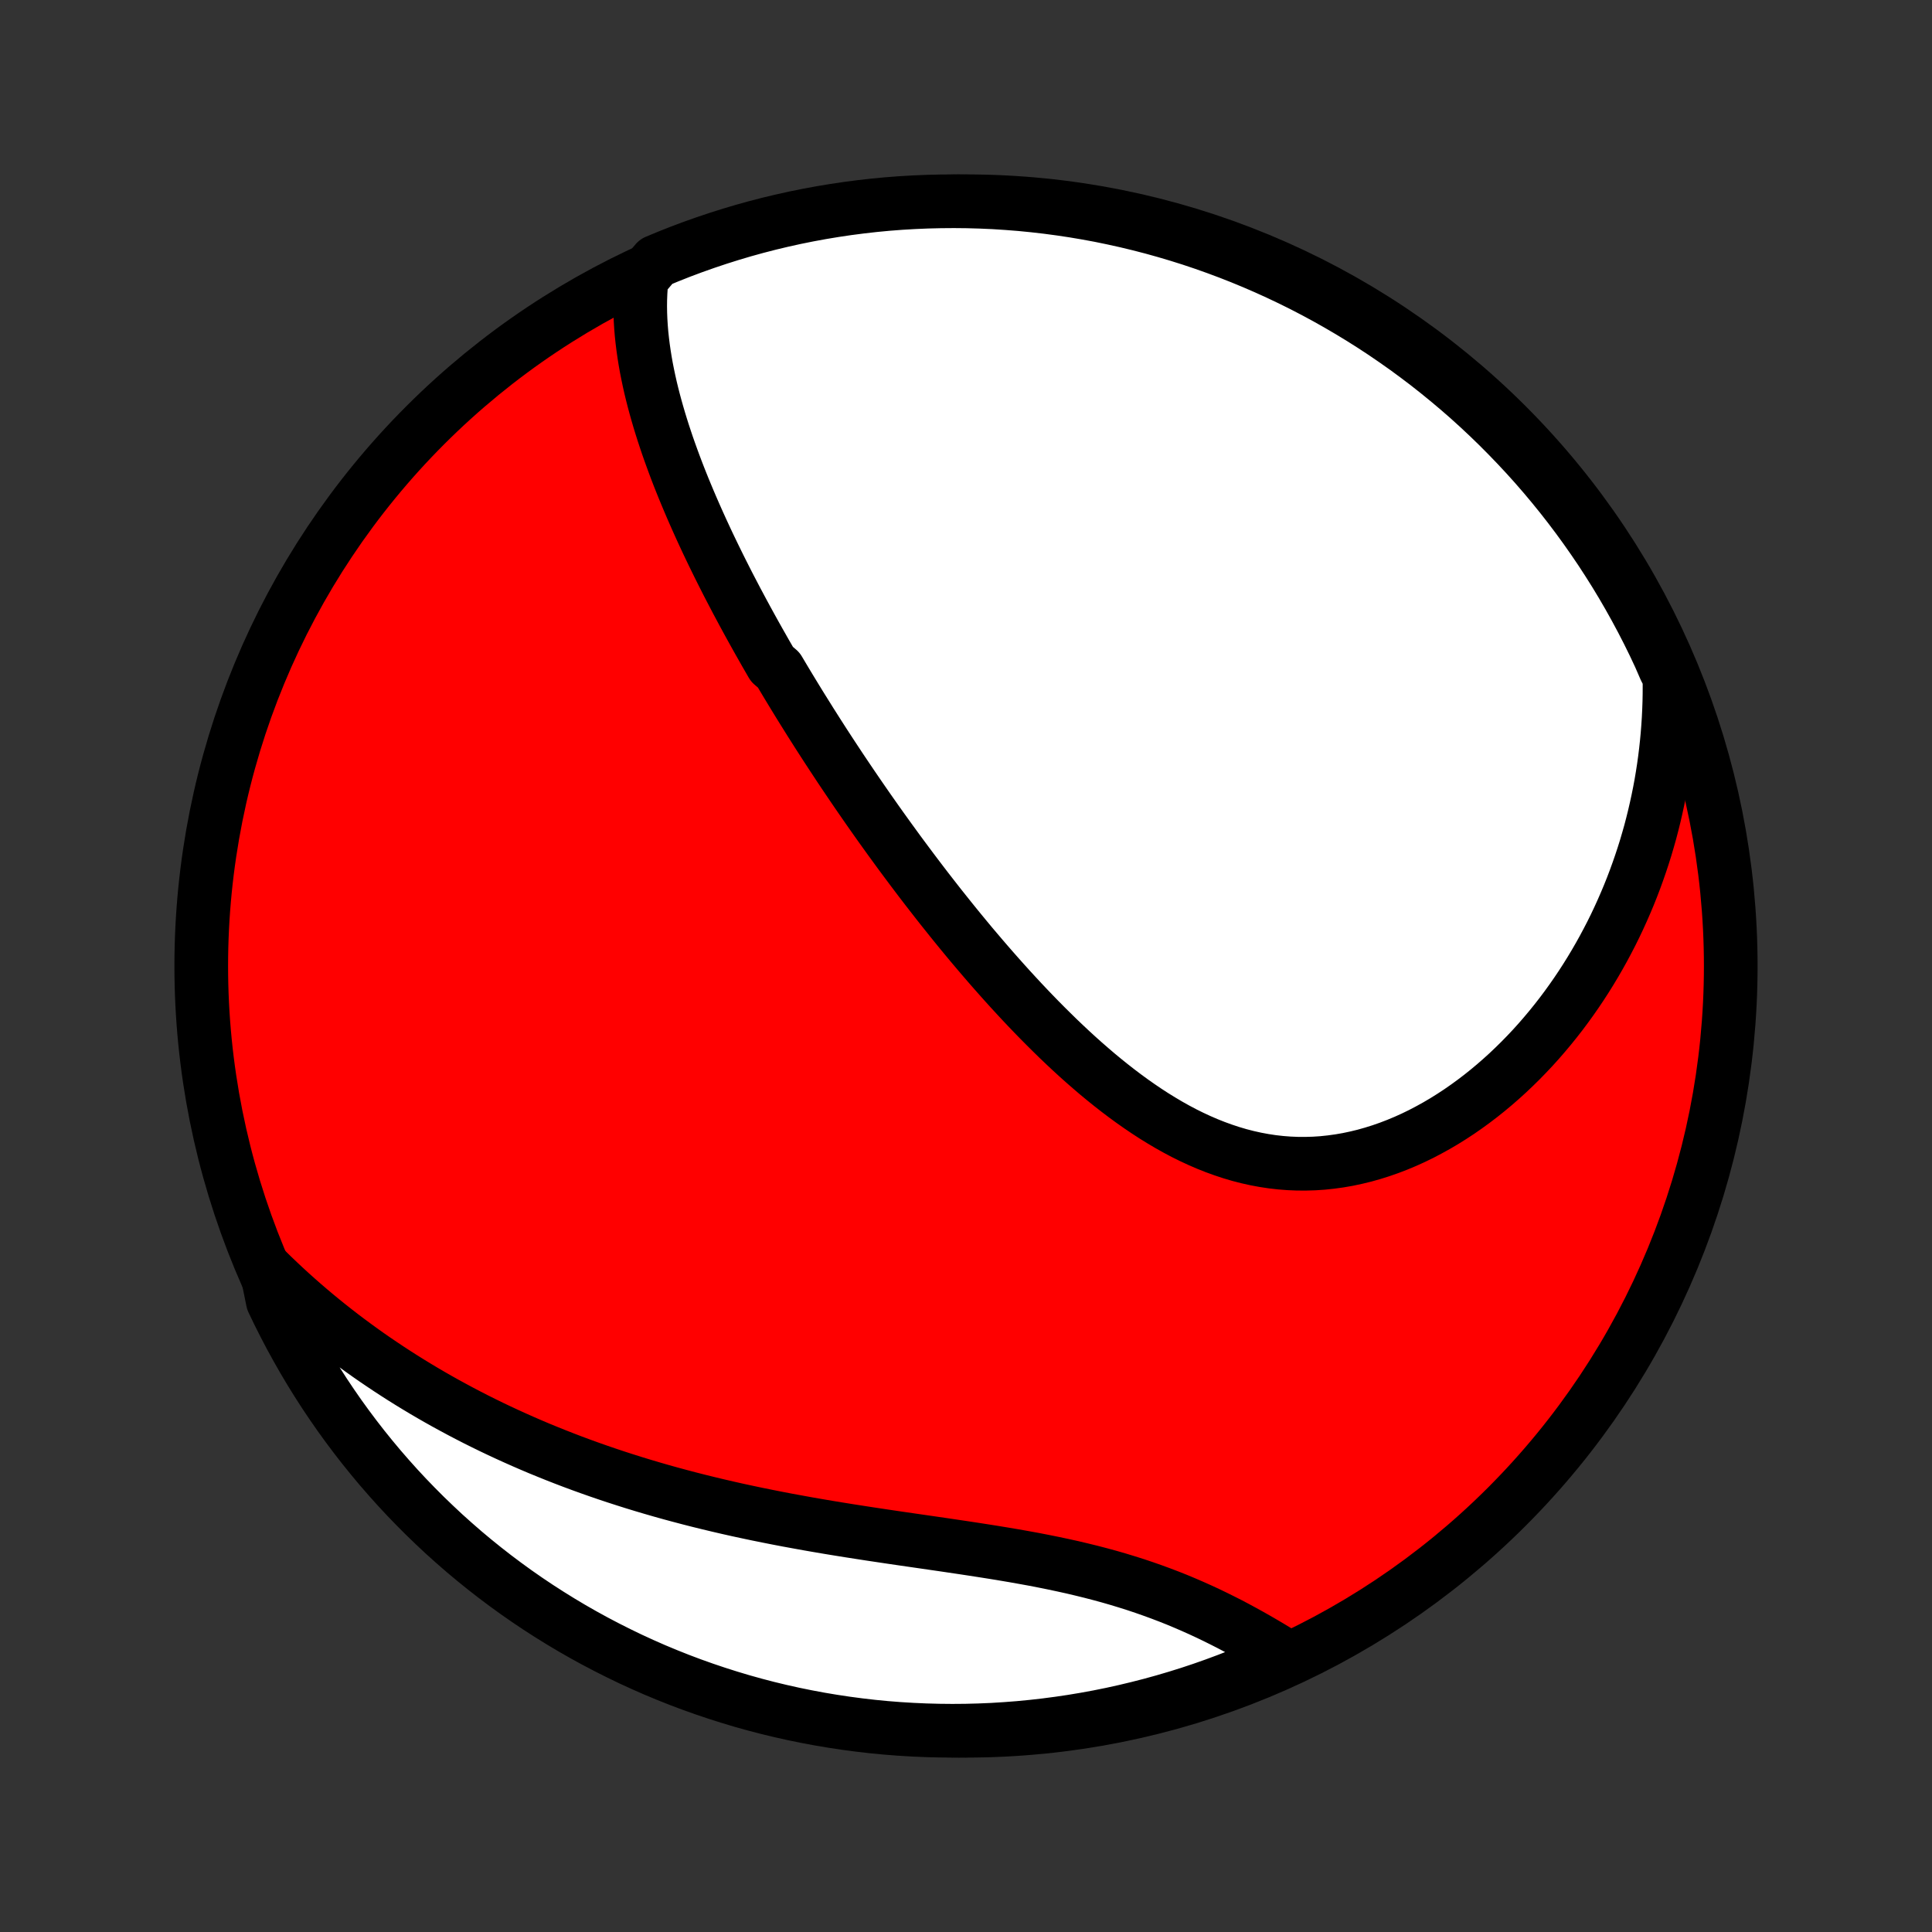 <?xml version="1.0" encoding="utf-8" standalone="no"?>
<!DOCTYPE svg PUBLIC "-//W3C//DTD SVG 1.1//EN"
  "http://www.w3.org/Graphics/SVG/1.1/DTD/svg11.dtd">
<!-- Created with matplotlib (http://matplotlib.org/) -->
<svg height="72pt" version="1.1" viewBox="0 0 72 72" width="72pt" xmlns="http://www.w3.org/2000/svg" xmlns:xlink="http://www.w3.org/1999/xlink">
 <rect x="0" y="0" width="72" height="72" fill="#333333" stroke="none"/>
 <defs>
  <style type="text/css">
*{stroke-linecap:butt;stroke-linejoin:round;}
  </style>
 </defs>
 <g id="figure_1">
  <g id="patch_1">
   <path d="
M0 72
L72 72
L72 0
L0 0
z
" style="fill:none;"/>
  </g>
  <g id="axes_1">
   <g id="PatchCollection_1">
    <defs>
     <path d="
M36 -7.5
C43.558 -7.5 50.808 -10.503 56.153 -15.848
C61.497 -21.192 64.5 -28.442 64.5 -36
C64.5 -43.558 61.497 -50.808 56.153 -56.153
C50.808 -61.497 43.558 -64.5 36 -64.5
C28.442 -64.5 21.192 -61.497 15.848 -56.153
C10.503 -50.808 7.5 -43.558 7.5 -36
C7.5 -28.442 10.503 -21.192 15.848 -15.848
C21.192 -10.503 28.442 -7.5 36 -7.5
z
" id="C0_0_a811fe30f3"/>
     <path d="
M23.912 -61.62
L23.888 -61.359
L23.871 -61.099
L23.861 -60.84
L23.858 -60.581
L23.862 -60.324
L23.872 -60.068
L23.888 -59.812
L23.909 -59.558
L23.936 -59.305
L23.967 -59.053
L24.003 -58.802
L24.043 -58.552
L24.087 -58.303
L24.136 -58.056
L24.188 -57.809
L24.243 -57.564
L24.302 -57.32
L24.364 -57.077
L24.429 -56.835
L24.497 -56.594
L24.567 -56.355
L24.64 -56.116
L24.715 -55.879
L24.793 -55.642
L24.872 -55.407
L24.954 -55.173
L25.038 -54.94
L25.123 -54.708
L25.21 -54.477
L25.299 -54.246
L25.39 -54.017
L25.482 -53.789
L25.576 -53.562
L25.671 -53.335
L25.767 -53.11
L25.865 -52.885
L25.964 -52.661
L26.064 -52.438
L26.165 -52.216
L26.268 -51.994
L26.371 -51.773
L26.476 -51.553
L26.582 -51.333
L26.689 -51.114
L26.796 -50.896
L26.905 -50.678
L27.015 -50.461
L27.125 -50.244
L27.237 -50.028
L27.35 -49.812
L27.463 -49.596
L27.578 -49.381
L27.693 -49.166
L27.809 -48.952
L27.926 -48.738
L28.044 -48.524
L28.163 -48.31
L28.283 -48.096
L28.404 -47.883
L28.525 -47.669
L28.648 -47.456
L28.771 -47.243
L29.021 -47.03
L29.148 -46.816
L29.275 -46.603
L29.403 -46.39
L29.533 -46.176
L29.663 -45.963
L29.794 -45.749
L29.927 -45.535
L30.061 -45.321
L30.195 -45.106
L30.331 -44.892
L30.468 -44.676
L30.606 -44.461
L30.745 -44.245
L30.886 -44.029
L31.028 -43.812
L31.171 -43.595
L31.315 -43.377
L31.461 -43.159
L31.608 -42.941
L31.756 -42.722
L31.906 -42.502
L32.057 -42.282
L32.21 -42.061
L32.364 -41.839
L32.52 -41.617
L32.677 -41.394
L32.836 -41.17
L32.997 -40.946
L33.159 -40.721
L33.323 -40.496
L33.488 -40.269
L33.656 -40.042
L33.825 -39.815
L33.996 -39.586
L34.169 -39.357
L34.343 -39.128
L34.52 -38.897
L34.699 -38.666
L34.879 -38.435
L35.062 -38.202
L35.247 -37.97
L35.434 -37.736
L35.623 -37.502
L35.814 -37.268
L36.008 -37.033
L36.203 -36.798
L36.402 -36.563
L36.602 -36.328
L36.805 -36.092
L37.01 -35.857
L37.218 -35.621
L37.428 -35.386
L37.64 -35.151
L37.856 -34.916
L38.073 -34.682
L38.294 -34.448
L38.517 -34.215
L38.742 -33.984
L38.971 -33.753
L39.202 -33.524
L39.435 -33.296
L39.672 -33.07
L39.911 -32.846
L40.153 -32.624
L40.398 -32.405
L40.646 -32.189
L40.896 -31.975
L41.15 -31.765
L41.406 -31.559
L41.666 -31.356
L41.928 -31.158
L42.193 -30.964
L42.461 -30.776
L42.731 -30.593
L43.005 -30.415
L43.282 -30.244
L43.561 -30.079
L43.843 -29.921
L44.128 -29.77
L44.415 -29.628
L44.706 -29.493
L44.998 -29.367
L45.293 -29.25
L45.591 -29.142
L45.891 -29.043
L46.193 -28.954
L46.496 -28.876
L46.802 -28.808
L47.109 -28.751
L47.418 -28.704
L47.728 -28.669
L48.039 -28.645
L48.351 -28.632
L48.664 -28.631
L48.977 -28.64
L49.29 -28.661
L49.603 -28.694
L49.915 -28.737
L50.227 -28.791
L50.538 -28.857
L50.847 -28.932
L51.156 -29.019
L51.462 -29.115
L51.766 -29.221
L52.068 -29.337
L52.368 -29.462
L52.665 -29.596
L52.959 -29.739
L53.249 -29.891
L53.537 -30.05
L53.821 -30.217
L54.101 -30.392
L54.377 -30.573
L54.649 -30.762
L54.917 -30.957
L55.181 -31.158
L55.44 -31.365
L55.695 -31.578
L55.945 -31.796
L56.191 -32.019
L56.431 -32.247
L56.667 -32.479
L56.898 -32.716
L57.124 -32.956
L57.345 -33.201
L57.56 -33.449
L57.771 -33.701
L57.977 -33.956
L58.178 -34.214
L58.373 -34.475
L58.563 -34.738
L58.749 -35.005
L58.929 -35.273
L59.104 -35.544
L59.274 -35.817
L59.439 -36.092
L59.599 -36.369
L59.754 -36.647
L59.904 -36.928
L60.05 -37.21
L60.19 -37.493
L60.325 -37.778
L60.455 -38.064
L60.581 -38.352
L60.702 -38.64
L60.818 -38.93
L60.929 -39.221
L61.035 -39.513
L61.137 -39.806
L61.234 -40.099
L61.327 -40.394
L61.414 -40.69
L61.498 -40.986
L61.576 -41.284
L61.65 -41.582
L61.719 -41.881
L61.784 -42.181
L61.845 -42.481
L61.901 -42.782
L61.952 -43.084
L61.999 -43.387
L62.041 -43.69
L62.079 -43.995
L62.112 -44.299
L62.141 -44.605
L62.165 -44.911
L62.185 -45.218
L62.2 -45.526
L62.211 -45.835
L62.217 -46.144
L62.218 -46.455
L62.215 -46.765
L62.055 -47.077
L61.849 -47.55
L61.636 -48.003
L61.415 -48.452
L61.186 -48.897
L60.949 -49.339
L60.705 -49.776
L60.453 -50.21
L60.194 -50.639
L59.927 -51.063
L59.654 -51.483
L59.372 -51.898
L59.084 -52.309
L58.789 -52.714
L58.487 -53.115
L58.178 -53.51
L57.862 -53.9
L57.54 -54.284
L57.211 -54.663
L56.875 -55.036
L56.533 -55.403
L56.185 -55.764
L55.831 -56.12
L55.471 -56.469
L55.105 -56.812
L54.733 -57.149
L54.355 -57.479
L53.972 -57.802
L53.583 -58.119
L53.189 -58.43
L52.789 -58.733
L52.385 -59.03
L51.975 -59.319
L51.561 -59.602
L51.142 -59.877
L50.718 -60.145
L50.29 -60.405
L49.858 -60.658
L49.421 -60.904
L48.98 -61.142
L48.535 -61.373
L48.087 -61.595
L47.634 -61.81
L47.178 -62.017
L46.719 -62.216
L46.257 -62.407
L45.791 -62.59
L45.322 -62.765
L44.851 -62.932
L44.377 -63.091
L43.9 -63.241
L43.421 -63.383
L42.94 -63.517
L42.456 -63.642
L41.971 -63.759
L41.484 -63.867
L40.995 -63.968
L40.504 -64.059
L40.012 -64.142
L39.519 -64.216
L39.025 -64.282
L38.53 -64.339
L38.034 -64.388
L37.538 -64.427
L37.041 -64.459
L36.544 -64.481
L36.046 -64.495
L35.549 -64.5
L35.052 -64.496
L34.555 -64.484
L34.058 -64.463
L33.562 -64.434
L33.067 -64.396
L32.573 -64.349
L32.08 -64.293
L31.587 -64.229
L31.097 -64.156
L30.608 -64.075
L30.12 -63.985
L29.634 -63.887
L29.15 -63.78
L28.669 -63.665
L28.189 -63.541
L27.712 -63.409
L27.237 -63.268
L26.765 -63.119
L26.296 -62.962
L25.83 -62.797
L25.367 -62.624
L24.907 -62.442
L24.45 -62.252
z
" id="C0_1_ebf085e21c"/>
     <path d="
M9.931 -24.67
L10.153 -24.452
L10.378 -24.237
L10.604 -24.025
L10.832 -23.816
L11.062 -23.61
L11.294 -23.406
L11.527 -23.206
L11.762 -23.008
L12 -22.812
L12.239 -22.619
L12.48 -22.429
L12.722 -22.241
L12.967 -22.056
L13.214 -21.873
L13.463 -21.692
L13.713 -21.514
L13.966 -21.338
L14.221 -21.165
L14.477 -20.994
L14.736 -20.825
L14.997 -20.658
L15.261 -20.493
L15.526 -20.331
L15.793 -20.171
L16.063 -20.013
L16.335 -19.857
L16.61 -19.703
L16.887 -19.552
L17.166 -19.402
L17.447 -19.255
L17.731 -19.109
L18.018 -18.966
L18.306 -18.825
L18.598 -18.686
L18.892 -18.549
L19.189 -18.414
L19.488 -18.281
L19.79 -18.15
L20.094 -18.021
L20.402 -17.895
L20.712 -17.77
L21.024 -17.648
L21.34 -17.527
L21.658 -17.409
L21.979 -17.293
L22.303 -17.179
L22.63 -17.067
L22.96 -16.957
L23.292 -16.85
L23.627 -16.744
L23.965 -16.641
L24.306 -16.54
L24.649 -16.441
L24.996 -16.344
L25.345 -16.25
L25.697 -16.157
L26.051 -16.067
L26.408 -15.979
L26.768 -15.893
L27.13 -15.809
L27.495 -15.727
L27.862 -15.648
L28.231 -15.57
L28.603 -15.495
L28.976 -15.421
L29.352 -15.349
L29.73 -15.28
L30.109 -15.211
L30.49 -15.145
L30.872 -15.08
L31.256 -15.017
L31.641 -14.955
L32.026 -14.895
L32.413 -14.835
L32.8 -14.777
L33.188 -14.719
L33.576 -14.662
L33.964 -14.606
L34.351 -14.55
L34.738 -14.494
L35.124 -14.438
L35.51 -14.381
L35.894 -14.324
L36.276 -14.266
L36.657 -14.207
L37.036 -14.147
L37.412 -14.085
L37.786 -14.022
L38.158 -13.956
L38.526 -13.889
L38.891 -13.818
L39.253 -13.745
L39.611 -13.669
L39.965 -13.591
L40.315 -13.508
L40.661 -13.423
L41.003 -13.334
L41.34 -13.242
L41.673 -13.146
L42.001 -13.046
L42.324 -12.944
L42.642 -12.837
L42.956 -12.727
L43.265 -12.614
L43.569 -12.498
L43.868 -12.379
L44.162 -12.256
L44.451 -12.131
L44.735 -12.004
L45.015 -11.874
L45.289 -11.742
L45.559 -11.608
L45.825 -11.473
L46.085 -11.336
L46.341 -11.197
L46.593 -11.058
L46.84 -10.918
L47.083 -10.777
L47.322 -10.636
L47.556 -10.495
L47.786 -10.353
L47.581 -10.212
L47.125 -9.959
L46.665 -9.761
L46.202 -9.571
L45.736 -9.389
L45.267 -9.215
L44.796 -9.049
L44.321 -8.891
L43.844 -8.742
L43.365 -8.601
L42.883 -8.468
L42.399 -8.344
L41.914 -8.228
L41.426 -8.12
L40.937 -8.021
L40.447 -7.931
L39.955 -7.849
L39.461 -7.776
L38.967 -7.711
L38.472 -7.655
L37.976 -7.607
L37.48 -7.569
L36.983 -7.538
L36.485 -7.517
L35.988 -7.504
L35.491 -7.5
L34.993 -7.505
L34.496 -7.518
L34 -7.54
L33.504 -7.57
L33.009 -7.609
L32.515 -7.657
L32.022 -7.714
L31.53 -7.779
L31.039 -7.853
L30.55 -7.935
L30.063 -8.026
L29.577 -8.125
L29.094 -8.233
L28.612 -8.349
L28.133 -8.474
L27.656 -8.607
L27.182 -8.749
L26.71 -8.899
L26.241 -9.057
L25.775 -9.223
L25.313 -9.397
L24.853 -9.58
L24.397 -9.77
L23.945 -9.969
L23.496 -10.175
L23.051 -10.39
L22.61 -10.612
L22.172 -10.842
L21.74 -11.079
L21.311 -11.324
L20.887 -11.577
L20.468 -11.837
L20.053 -12.104
L19.643 -12.379
L19.238 -12.661
L18.839 -12.95
L18.444 -13.246
L18.055 -13.549
L17.671 -13.859
L17.293 -14.175
L16.921 -14.499
L16.554 -14.828
L16.194 -15.165
L15.839 -15.507
L15.491 -15.856
L15.148 -16.211
L14.812 -16.572
L14.483 -16.939
L14.16 -17.311
L13.844 -17.69
L13.534 -18.074
L13.232 -18.463
L12.936 -18.858
L12.647 -19.258
L12.366 -19.663
L12.091 -20.073
L11.824 -20.488
L11.565 -20.907
L11.312 -21.332
L11.068 -21.76
L10.83 -22.193
L10.601 -22.631
L10.379 -23.072
L10.165 -23.517
z
" id="C0_2_c2736fe20b"/>
    </defs>
    <g clip-path="url(#p1bffca34e9)">
     <use style="fill:#ff0000;stroke:#000000;stroke-width:2.0;" x="0.0" xlink:href="#C0_0_a811fe30f3" y="72.0"/>
    </g>
    <g clip-path="url(#p1bffca34e9)">
     <use style="fill:#ffffff;stroke:#000000;stroke-width:2.0;" x="0.0" xlink:href="#C0_1_ebf085e21c" y="72.0"/>
    </g>
    <g clip-path="url(#p1bffca34e9)">
     <use style="fill:#ffffff;stroke:#000000;stroke-width:2.0;" x="0.0" xlink:href="#C0_2_c2736fe20b" y="72.0"/>
    </g>
   </g>
  </g>
 </g>
 <defs>
  <clipPath id="p1bffca34e9">
   <rect height="72.0" width="72.0" x="0.0" y="0.0"/>
  </clipPath>
 </defs>
</svg>
